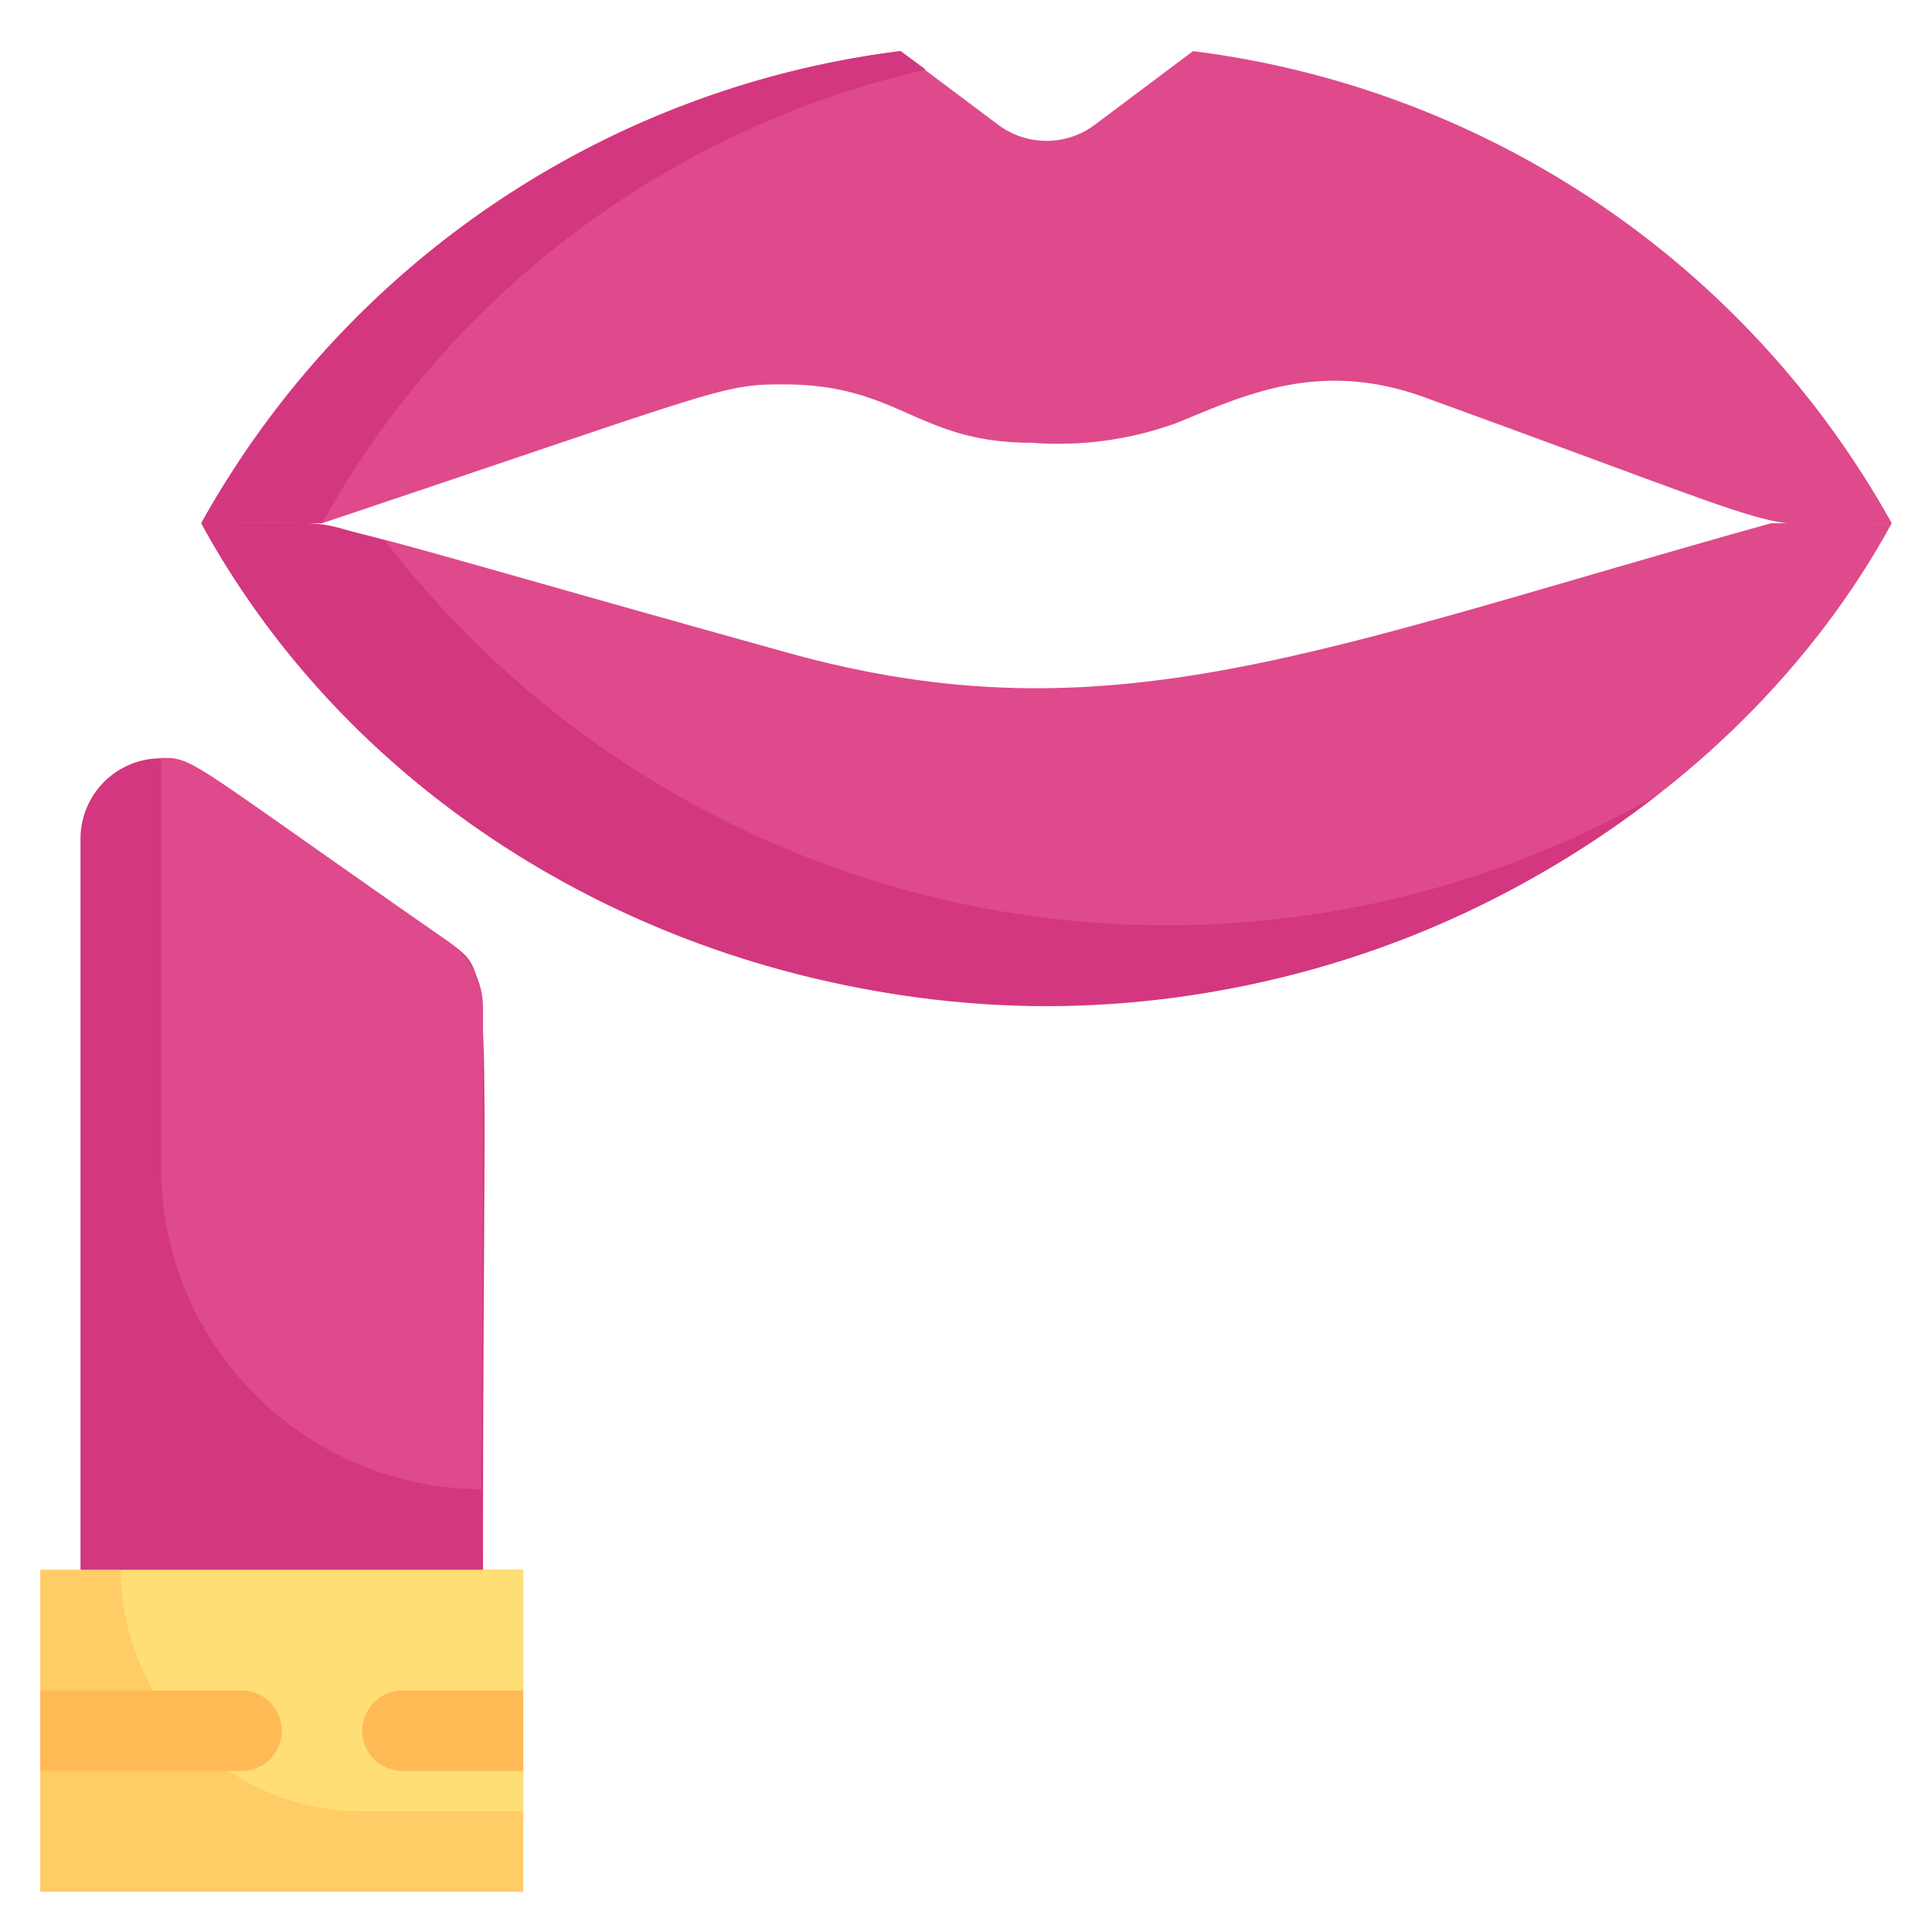 <svg xmlns="http://www.w3.org/2000/svg" viewBox="0 0 48 48"><defs><style>.cls-1{fill:#de4a8c;}.cls-2{fill:#d3377f;}.cls-3{fill:#fc6;}.cls-4{fill:#ffde76;}.cls-5{fill:#ffba55;}</style></defs><title>lipstick with lips</title><g id="lipstick_with_lips" data-name="lipstick with lips"><path class="cls-1" d="M47,13c-3.78,0-1.29.62-11.53-3.1-2.66-1-4.55-.08-6.24.61a8.61,8.61,0,0,1-3.61.49c-2.83,0-3.27-1.45-6.15-1.45C17.91,9.55,18,9.65,8,13H5A23.17,23.17,0,0,1,22.36,1.27L24.8,3.1a2,2,0,0,0,2.4,0l2.44-1.83A23.17,23.17,0,0,1,47,13Z"/><path class="cls-2" d="M23,1.73l-.62-.46A23.17,23.17,0,0,0,5,13H8A23,23,0,0,1,23,1.73Z"/><path class="cls-1" d="M47,13c-3.9,7.15-12.29,12-21,12S8.9,20.15,5,13c4,0,1.12-.52,14.58,3.22,8,2.22,13.22-.1,24.42-3.22Z"/><path class="cls-2" d="M9.57,13.44c-2-.55-1-.44-4.57-.44,6.54,12,23.88,16.31,36.16,6.76A24.53,24.53,0,0,1,9.57,13.44Z"/><rect class="cls-3" x="1" y="39" width="12" height="8"/><path class="cls-4" d="M13,39v6H9a6,6,0,0,1-6-6Z"/><path class="cls-2" d="M12,39H2V20.84a2,2,0,0,1,2-2c.84,0,.58,0,7.15,4.57C12.31,24.23,12,23.9,12,39Z"/><path class="cls-1" d="M12,25c0,12.64-.1,12,0,12a8,8,0,0,1-8-8V18.83c.84,0,.58,0,7.15,4.57A2,2,0,0,1,12,25Z"/><path class="cls-5" d="M6,44H1V42H6A1,1,0,0,1,6,44Z"/><path class="cls-5" d="M13,42v2H10a1,1,0,0,1,0-2Z"/></g></svg>